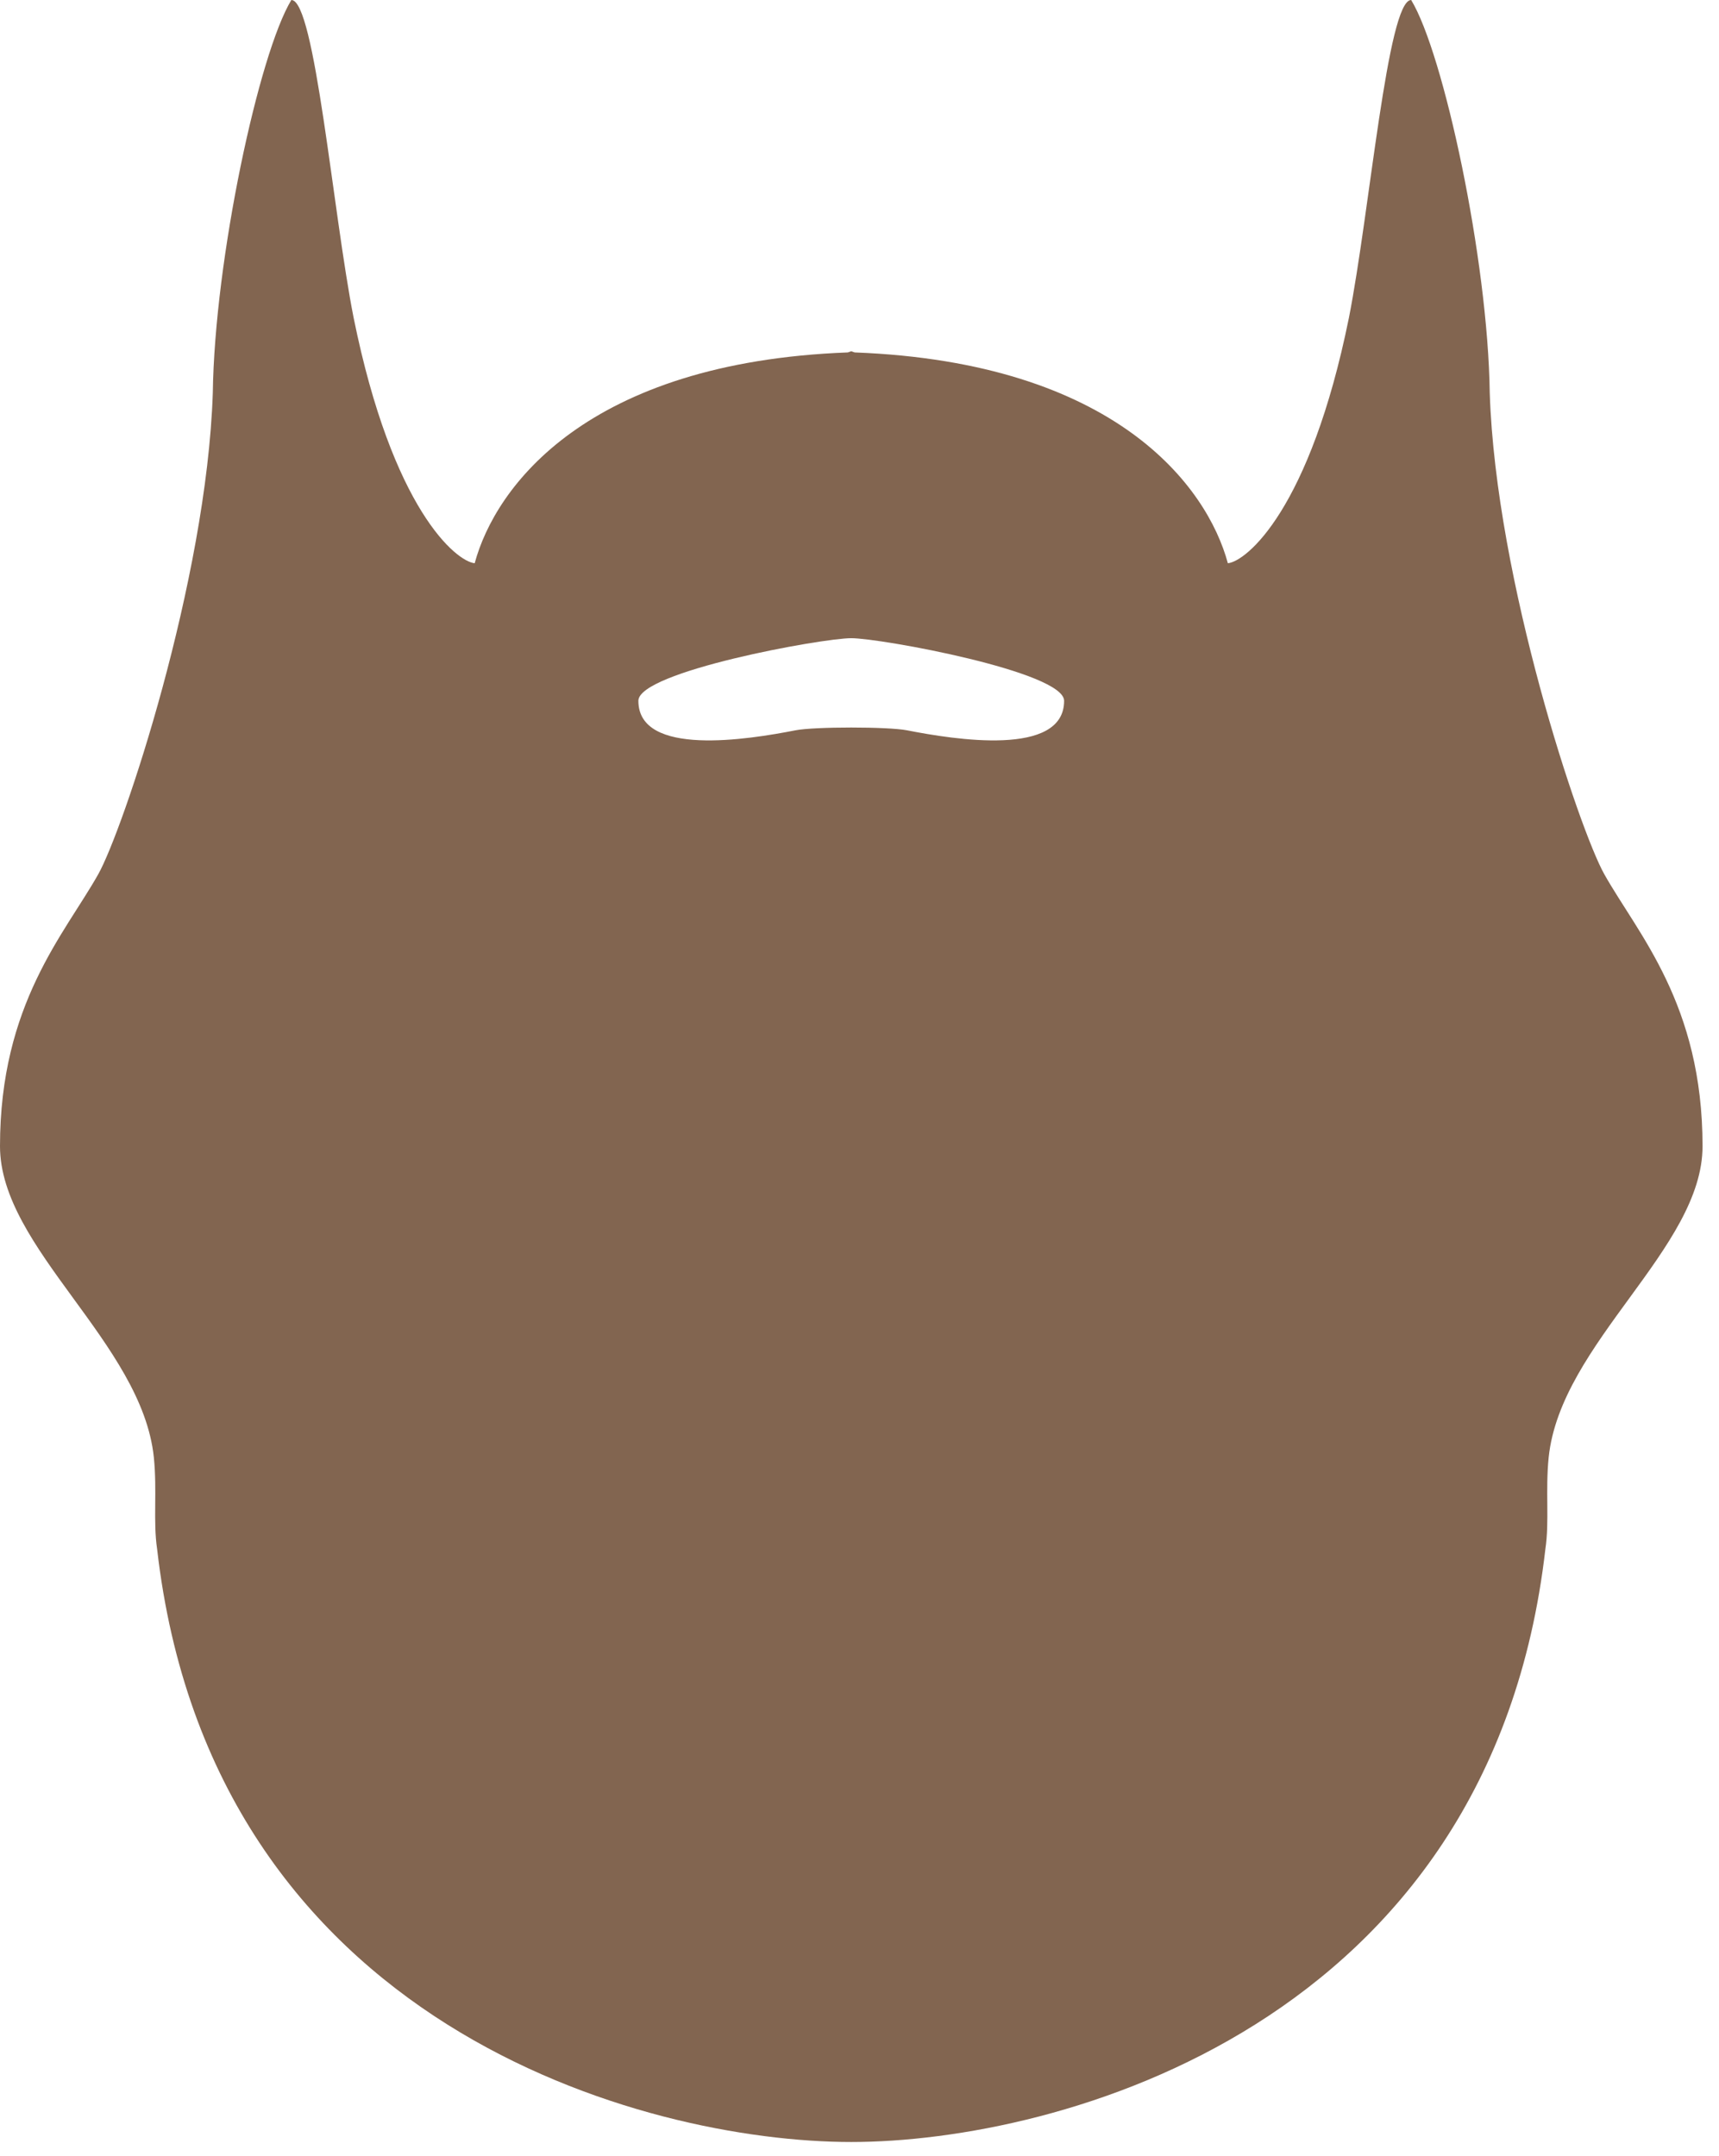 <?xml version="1.0" encoding="UTF-8" standalone="no"?>
<!DOCTYPE svg PUBLIC "-//W3C//DTD SVG 1.1//EN" "http://www.w3.org/Graphics/SVG/1.1/DTD/svg11.dtd">
<svg width="100%" height="100%" viewBox="0 0 63 79" version="1.1" xmlns="http://www.w3.org/2000/svg" xmlns:xlink="http://www.w3.org/1999/xlink" xml:space="preserve" xmlns:serif="http://www.serif.com/" style="fill-rule:evenodd;clip-rule:evenodd;stroke-linejoin:round;stroke-miterlimit:1.414;">
    <g transform="matrix(1,0,0,1,33.237,51.729)">
        <g id="Layer-1" serif:id="Layer 1">
            <path d="M0,-24.969C-0.687,-25.104 -3.394,-25.104 -4.08,-24.969C-5.812,-24.629 -9.841,-23.981 -9.841,-26.049C-9.841,-27.117 -3.121,-28.344 -2.04,-28.344C-0.96,-28.344 5.761,-27.116 5.762,-26.049C5.762,-23.981 1.733,-24.629 0,-24.969M29.16,-9.729C29.16,-14.942 26.793,-17.504 25.562,-19.69C24.656,-21.295 21.585,-30.442 21.361,-37.329C21.295,-42.235 19.669,-49.776 18.481,-51.729C17.617,-51.729 16.96,-43.948 16.201,-40.09C14.773,-33.047 12.436,-31.156 11.763,-31.09C11.005,-33.899 7.649,-38.453 -1.914,-38.815C-1.962,-38.831 -1.997,-38.844 -2.039,-38.858C-2.082,-38.844 -2.117,-38.831 -2.165,-38.815C-11.727,-38.454 -15.083,-33.899 -15.84,-31.09C-16.514,-31.156 -18.851,-33.047 -20.278,-40.09C-21.038,-43.948 -21.694,-51.729 -22.559,-51.729C-23.747,-49.776 -25.372,-42.235 -25.438,-37.329C-25.664,-30.442 -28.732,-21.297 -29.639,-19.69C-30.87,-17.504 -33.237,-14.942 -33.237,-9.729C-33.237,-5.985 -28.038,-2.526 -27.599,1.67C-27.474,2.892 -27.63,4.019 -27.479,5.031C-25.476,22.514 -9.611,26.76 -2.04,26.76C5.533,26.76 21.398,22.515 23.4,5.031C23.552,4.019 23.396,2.892 23.521,1.67C23.96,-2.526 29.16,-5.983 29.16,-9.729" style="fill:#826550;fill-rule:nonzero;"/>
        </g>
    </g>
</svg>
